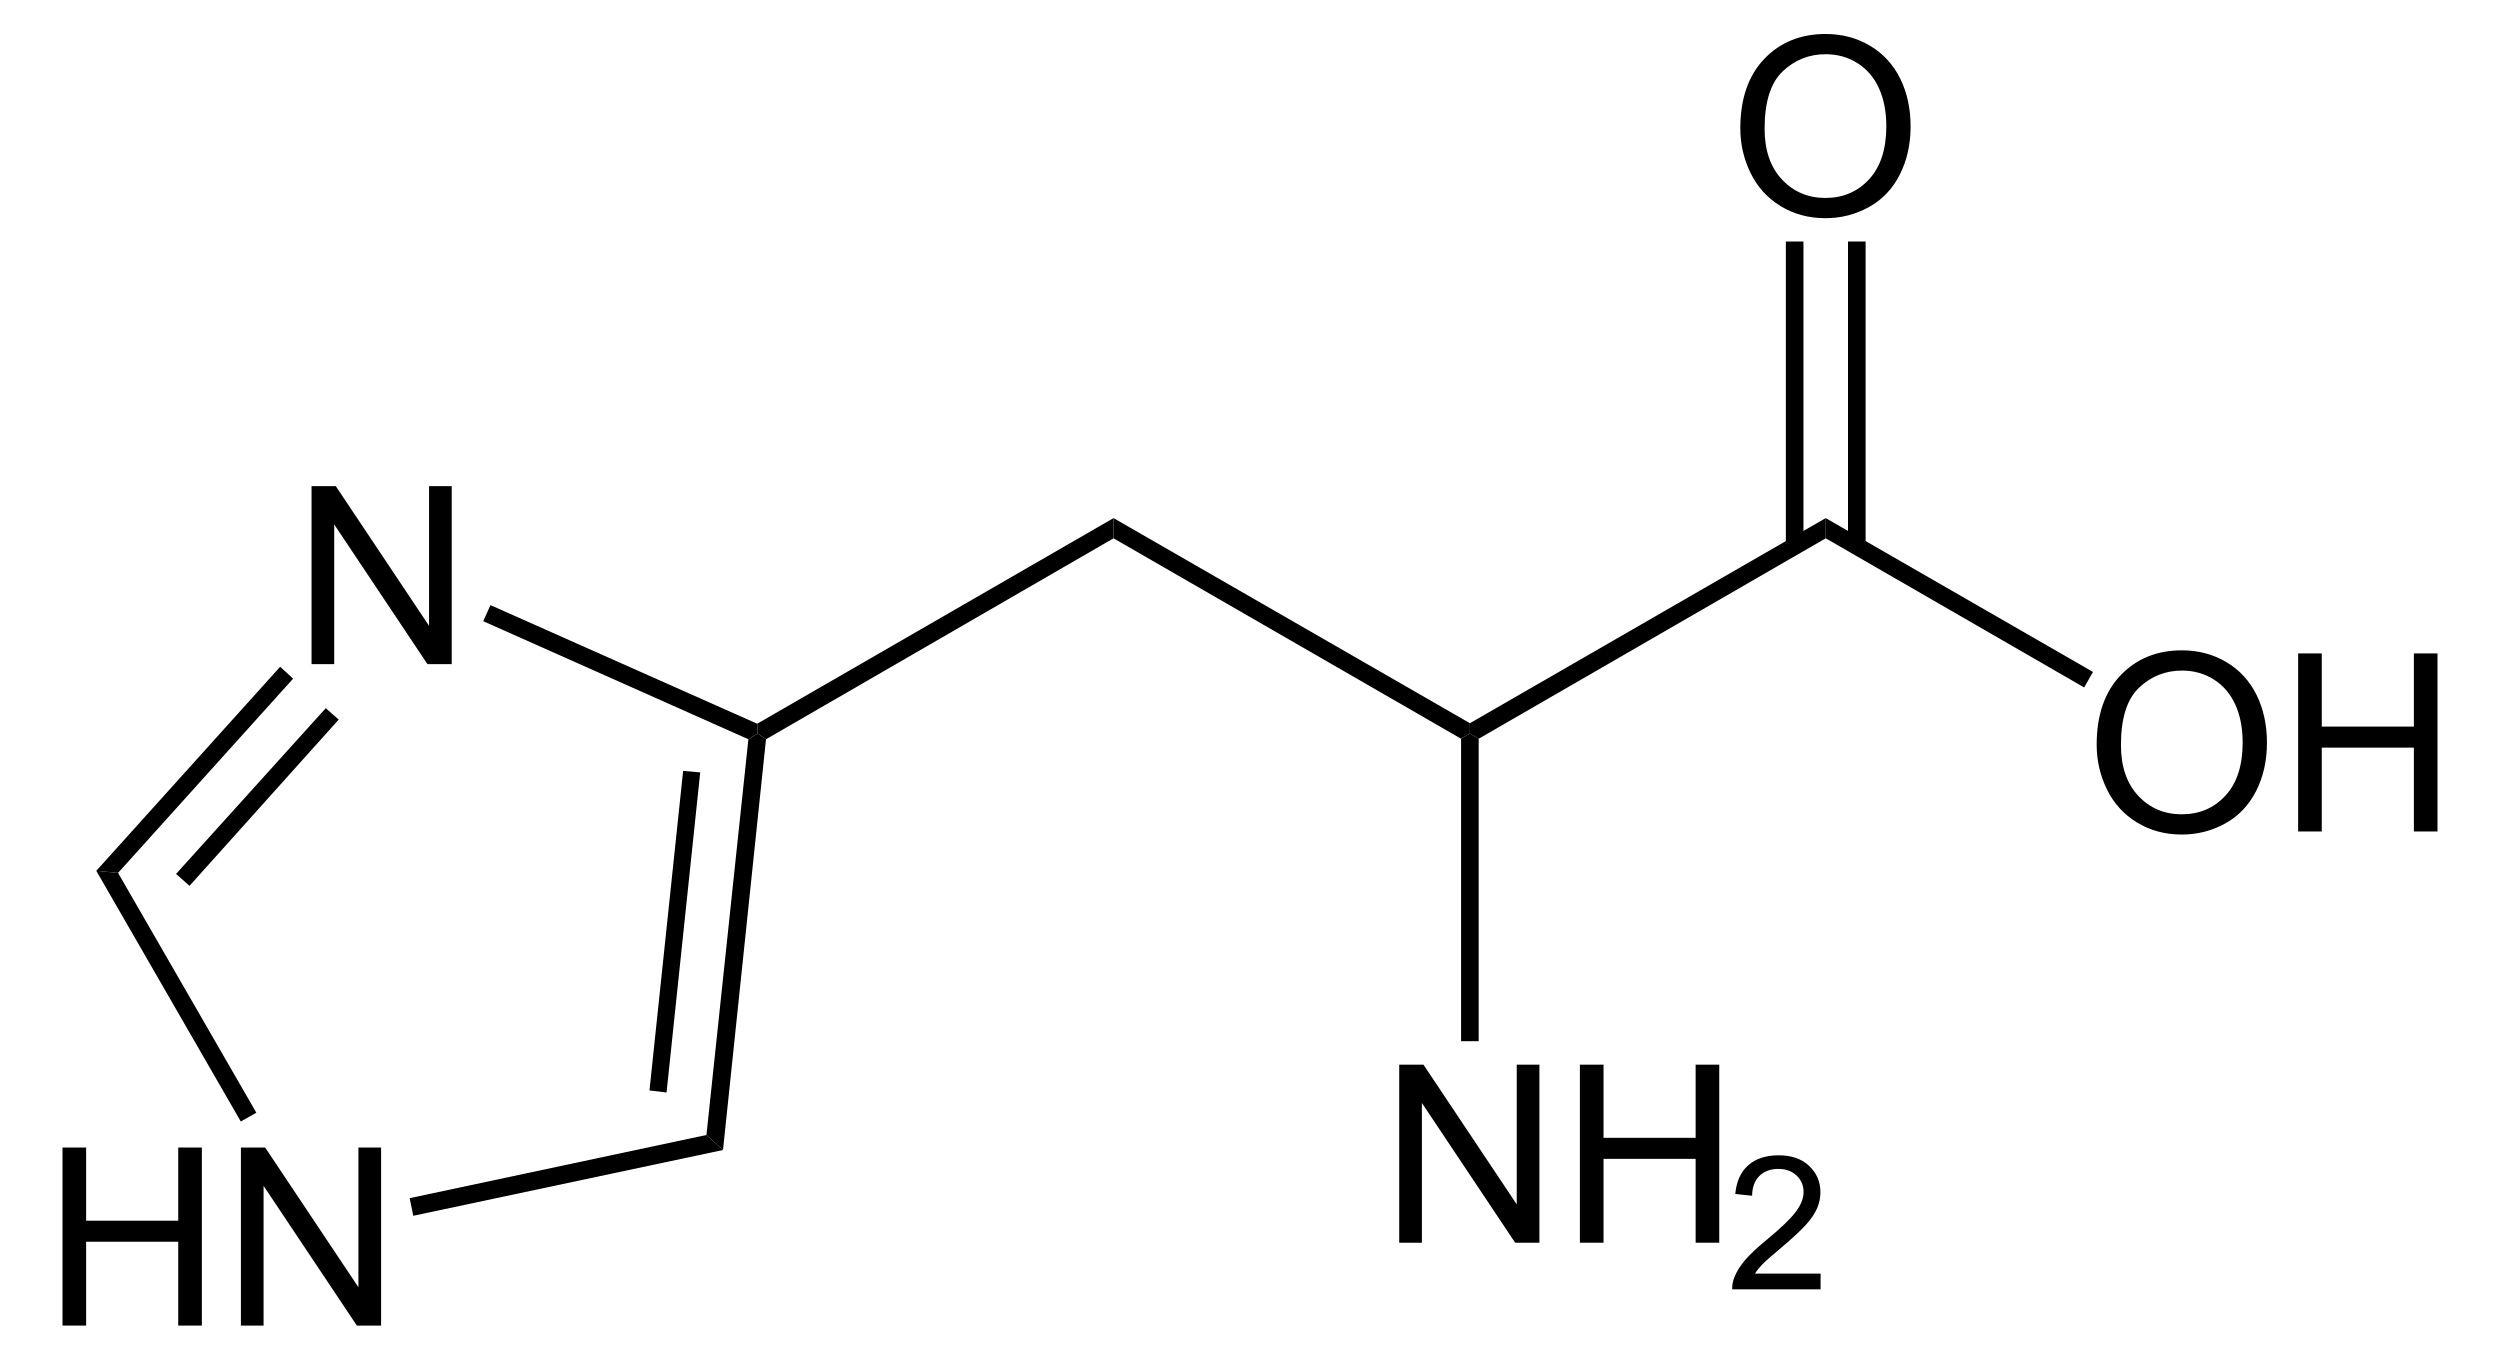 <?xml version="1.0" encoding="UTF-8" standalone="no"?>
<!-- Generator: Adobe Illustrator 12.0.1, SVG Export Plug-In . SVG Version: 6.00 Build 51448)  -->
<svg
   xmlns:dc="http://purl.org/dc/elements/1.1/"
   xmlns:cc="http://web.resource.org/cc/"
   xmlns:rdf="http://www.w3.org/1999/02/22-rdf-syntax-ns#"
   xmlns:svg="http://www.w3.org/2000/svg"
   xmlns="http://www.w3.org/2000/svg"
   xmlns:sodipodi="http://sodipodi.sourceforge.net/DTD/sodipodi-0.dtd"
   xmlns:inkscape="http://www.inkscape.org/namespaces/inkscape"
   version="1.1"
   id="Layer_1"
   width="229.271"
   height="124.684"
   viewBox="0 0 229.271 124.684"
   style="overflow:visible;enable-background:new 0 0 229.271 124.684;"
   xml:space="preserve"
   sodipodi:version="0.32"
   inkscape:version="0.44.1"
   sodipodi:docname="Histidin.svg"
   sodipodi:docbase="E:\Eigene Dateien"><defs
   id="defs62" /><sodipodi:namedview
   inkscape:window-height="573"
   inkscape:window-width="925"
   inkscape:pageshadow="2"
   inkscape:pageopacity="0.0"
   guidetolerance="10.0"
   gridtolerance="10.0"
   objecttolerance="10.0"
   borderopacity="1.0"
   bordercolor="#666666"
   pagecolor="#ffffff"
   id="base"
   inkscape:zoom="3.0316641"
   inkscape:cx="114.6355"
   inkscape:cy="62.341999"
   inkscape:window-x="220"
   inkscape:window-y="220"
   inkscape:current-layer="Layer_1" />
<path
   d="M 102.121,49.367 L 102.121,47.514 L 134.802,66.324 L 134.802,67.274 L 133.993,67.749 L 102.121,49.367 z "
   id="polygon3" />
<path
   d="M 135.608,67.749 L 134.802,67.274 L 134.802,66.324 L 167.433,47.514 L 167.433,49.367 L 135.608,67.749 z "
   id="polygon5" />
<g
   id="g7"
   transform="matrix(0.95,0,0,0.95,5.732,3.117)">
	<path
   d="M 196.369,68.619 C 196.369,65.767 197.135,63.534 198.667,61.92 C 200.199,60.307 202.177,59.5 204.6,59.5 C 206.187,59.5 207.618,59.879 208.891,60.637 C 210.164,61.395 211.136,62.452 211.805,63.808 C 212.473,65.164 212.807,66.702 212.807,68.42 C 212.807,70.162 212.455,71.722 211.752,73.097 C 211.048,74.473 210.051,75.514 208.762,76.221 C 207.472,76.928 206.08,77.282 204.588,77.282 C 202.97,77.282 201.524,76.891 200.25,76.11 C 198.976,75.329 198.011,74.262 197.354,72.91 C 196.697,71.558 196.369,70.127 196.369,68.619 z M 198.712,68.648 C 198.712,70.718 199.269,72.349 200.383,73.541 C 201.497,74.733 202.895,75.328 204.575,75.328 C 206.287,75.328 207.696,74.726 208.803,73.523 C 209.91,72.32 210.462,70.613 210.462,68.402 C 210.462,67.004 210.226,65.783 209.753,64.74 C 209.279,63.697 208.587,62.888 207.677,62.314 C 206.767,61.74 205.744,61.453 204.611,61.453 C 203.001,61.453 201.615,62.006 200.454,63.111 C 199.293,64.216 198.712,66.063 198.712,68.648 z "
   id="path9" />
	<path
   d="M 215.818,76.984 L 215.818,59.797 L 218.099,59.797 L 218.099,66.86 L 226.99,66.86 L 226.99,59.797 L 229.271,59.797 L 229.271,76.985 L 226.99,76.985 L 226.99,68.891 L 218.099,68.891 L 218.099,76.985 L 215.818,76.985 L 215.818,76.984 z "
   id="path11" />
</g>
<path
   d="M 167.433,49.367 L 167.433,47.514 L 191.943,61.622 L 191.137,63.047 L 167.433,49.367 z "
   id="polygon13" />
<g
   id="g15"
   transform="matrix(0.95,0,0,0.95,5.732,3.117)">
	<path
   d="M 161.968,9.119 C 161.968,6.267 162.734,4.034 164.267,2.42 C 165.798,0.807 167.777,0 170.199,0 C 171.787,0 173.217,0.379 174.49,1.137 C 175.764,1.895 176.736,2.952 177.404,4.308 C 178.072,5.664 178.406,7.202 178.406,8.92 C 178.406,10.662 178.054,12.222 177.351,13.597 C 176.648,14.973 175.651,16.014 174.361,16.721 C 173.072,17.428 171.68,17.782 170.187,17.782 C 168.57,17.782 167.123,17.391 165.849,16.61 C 164.575,15.829 163.611,14.762 162.953,13.41 C 162.296,12.058 161.968,10.627 161.968,9.119 z M 164.312,9.148 C 164.312,11.218 164.869,12.849 165.984,14.041 C 167.097,15.232 168.496,15.828 170.175,15.828 C 171.888,15.828 173.296,15.226 174.404,14.023 C 175.509,12.82 176.062,11.113 176.062,8.902 C 176.062,7.504 175.826,6.283 175.353,5.24 C 174.88,4.197 174.188,3.388 173.277,2.814 C 172.367,2.24 171.345,1.953 170.211,1.953 C 168.602,1.953 167.215,2.506 166.055,3.611 C 164.892,4.717 164.312,6.563 164.312,9.148 z "
   id="path17" />
</g>
<path
   d="M 163.777,22.149 L 165.391,22.149 L 165.391,50.079 L 163.777,50.079 L 163.777,22.149 z "
   id="rect19" />
<path
   d="M 169.477,22.149 L 171.091,22.149 L 171.091,50.079 L 169.477,50.079 L 169.477,22.149 z "
   id="rect21" />
<g
   id="g23"
   transform="matrix(0.95,0,0,0.95,5.732,3.117)">
	<path
   d="M 129.041,116.684 L 129.041,99.496 L 131.381,99.496 L 140.385,112.984 L 140.385,99.496 L 142.573,99.496 L 142.573,116.684 L 140.233,116.684 L 131.229,103.195 L 131.229,116.684 L 129.041,116.684 z "
   id="path25" />
	<path
   d="M 146.482,116.684 L 146.482,99.496 L 148.763,99.496 L 148.763,106.559 L 157.654,106.559 L 157.654,99.496 L 159.935,99.496 L 159.935,116.684 L 157.654,116.684 L 157.654,108.59 L 148.763,108.59 L 148.763,116.684 L 146.482,116.684 z "
   id="path27" />
</g>
<g
   id="g29"
   transform="matrix(0.95,0,0,0.95,5.732,3.117)">
	<path
   d="M 169.716,119.668 L 169.716,121.184 L 161.185,121.184 C 161.173,120.803 161.236,120.437 161.371,120.084 C 161.59,119.504 161.939,118.934 162.42,118.372 C 162.901,117.81 163.59,117.161 164.49,116.424 C 165.885,115.272 166.832,114.361 167.33,113.691 C 167.828,113.021 168.076,112.387 168.076,111.788 C 168.076,111.162 167.851,110.634 167.401,110.204 C 166.951,109.774 166.365,109.559 165.64,109.559 C 164.874,109.559 164.263,109.788 163.804,110.247 C 163.345,110.705 163.113,111.341 163.107,112.152 L 161.482,111.98 C 161.593,110.765 162.013,109.838 162.742,109.201 C 163.471,108.564 164.449,108.246 165.676,108.246 C 166.915,108.246 167.897,108.589 168.618,109.275 C 169.34,109.961 169.701,110.81 169.701,111.825 C 169.701,112.342 169.596,112.848 169.385,113.346 C 169.173,113.844 168.822,114.368 168.332,114.92 C 167.84,115.471 167.027,116.228 165.891,117.189 C 164.941,117.986 164.33,118.527 164.059,118.81 C 163.788,119.095 163.563,119.38 163.385,119.667 L 169.716,119.667 L 169.716,119.668 z "
   id="path31" />
</g>
<path
   d="M 135.608,95.489 L 133.993,95.489 L 133.993,67.749 L 134.802,67.274 L 135.608,67.749 L 135.608,95.489 z "
   id="polygon33" />
<path
   d="M 70.249,67.797 L 69.489,67.274 L 69.441,66.372 L 102.121,47.514 L 102.121,49.367 L 70.249,67.797 z "
   id="polygon35" />
<g
   id="g37"
   transform="matrix(0.95,0,0,0.95,5.732,3.117)">
	<path
   d="M 24.041,60.834 L 24.041,43.646 L 26.381,43.646 L 35.385,57.134 L 35.385,43.646 L 37.573,43.646 L 37.573,60.834 L 35.233,60.834 L 26.229,47.345 L 26.229,60.834 L 24.041,60.834 z "
   id="path39" />
</g>
<g
   id="g41"
   transform="matrix(0.95,0,0,0.95,5.732,3.117)">
	<path
   d="M 0,124.684 L 0,107.496 L 2.281,107.496 L 2.281,114.559 L 11.172,114.559 L 11.172,107.496 L 13.453,107.496 L 13.453,124.684 L 11.172,124.684 L 11.172,116.59 L 2.281,116.59 L 2.281,124.684 L 0,124.684 z "
   id="path43" />
	<path
   d="M 17.223,124.684 L 17.223,107.496 L 19.563,107.496 L 28.567,120.984 L 28.567,107.496 L 30.755,107.496 L 30.755,124.684 L 28.415,124.684 L 19.411,111.195 L 19.411,124.684 L 17.223,124.684 z "
   id="path45" />
</g>
<path
   d="M 44.314,56.967 L 44.978,55.494 L 69.441,66.372 L 69.489,67.274 L 68.633,67.797 L 44.314,56.967 z "
   id="polygon47" />
<path
   d="M 10.827,80.052 L 8.831,79.862 L 25.693,61.147 L 26.881,62.239 L 10.827,80.052 z "
   id="polygon49" />
<path
   d="M 17.381,81.239 L 16.146,80.147 L 29.874,64.947 L 31.062,65.992 L 17.381,81.239 z "
   id="polygon51" />
<path
   d="M 23.508,102.044 L 22.083,102.852 L 8.831,79.862 L 10.827,80.052 L 23.508,102.044 z "
   id="polygon53" />
<path
   d="M 64.787,104.087 L 66.306,105.464 L 37.902,111.497 L 37.568,109.882 L 64.787,104.087 z "
   id="polygon55" />
<path
   d="M 68.633,67.797 L 69.489,67.274 L 70.249,67.797 L 66.306,105.464 L 64.787,104.087 L 68.633,67.797 z "
   id="polygon57" />
<path
   d="M 62.649,70.694 L 64.216,70.837 L 61.128,100.192 L 59.562,100.002 L 62.649,70.694 z "
   id="polygon59" />
</svg>